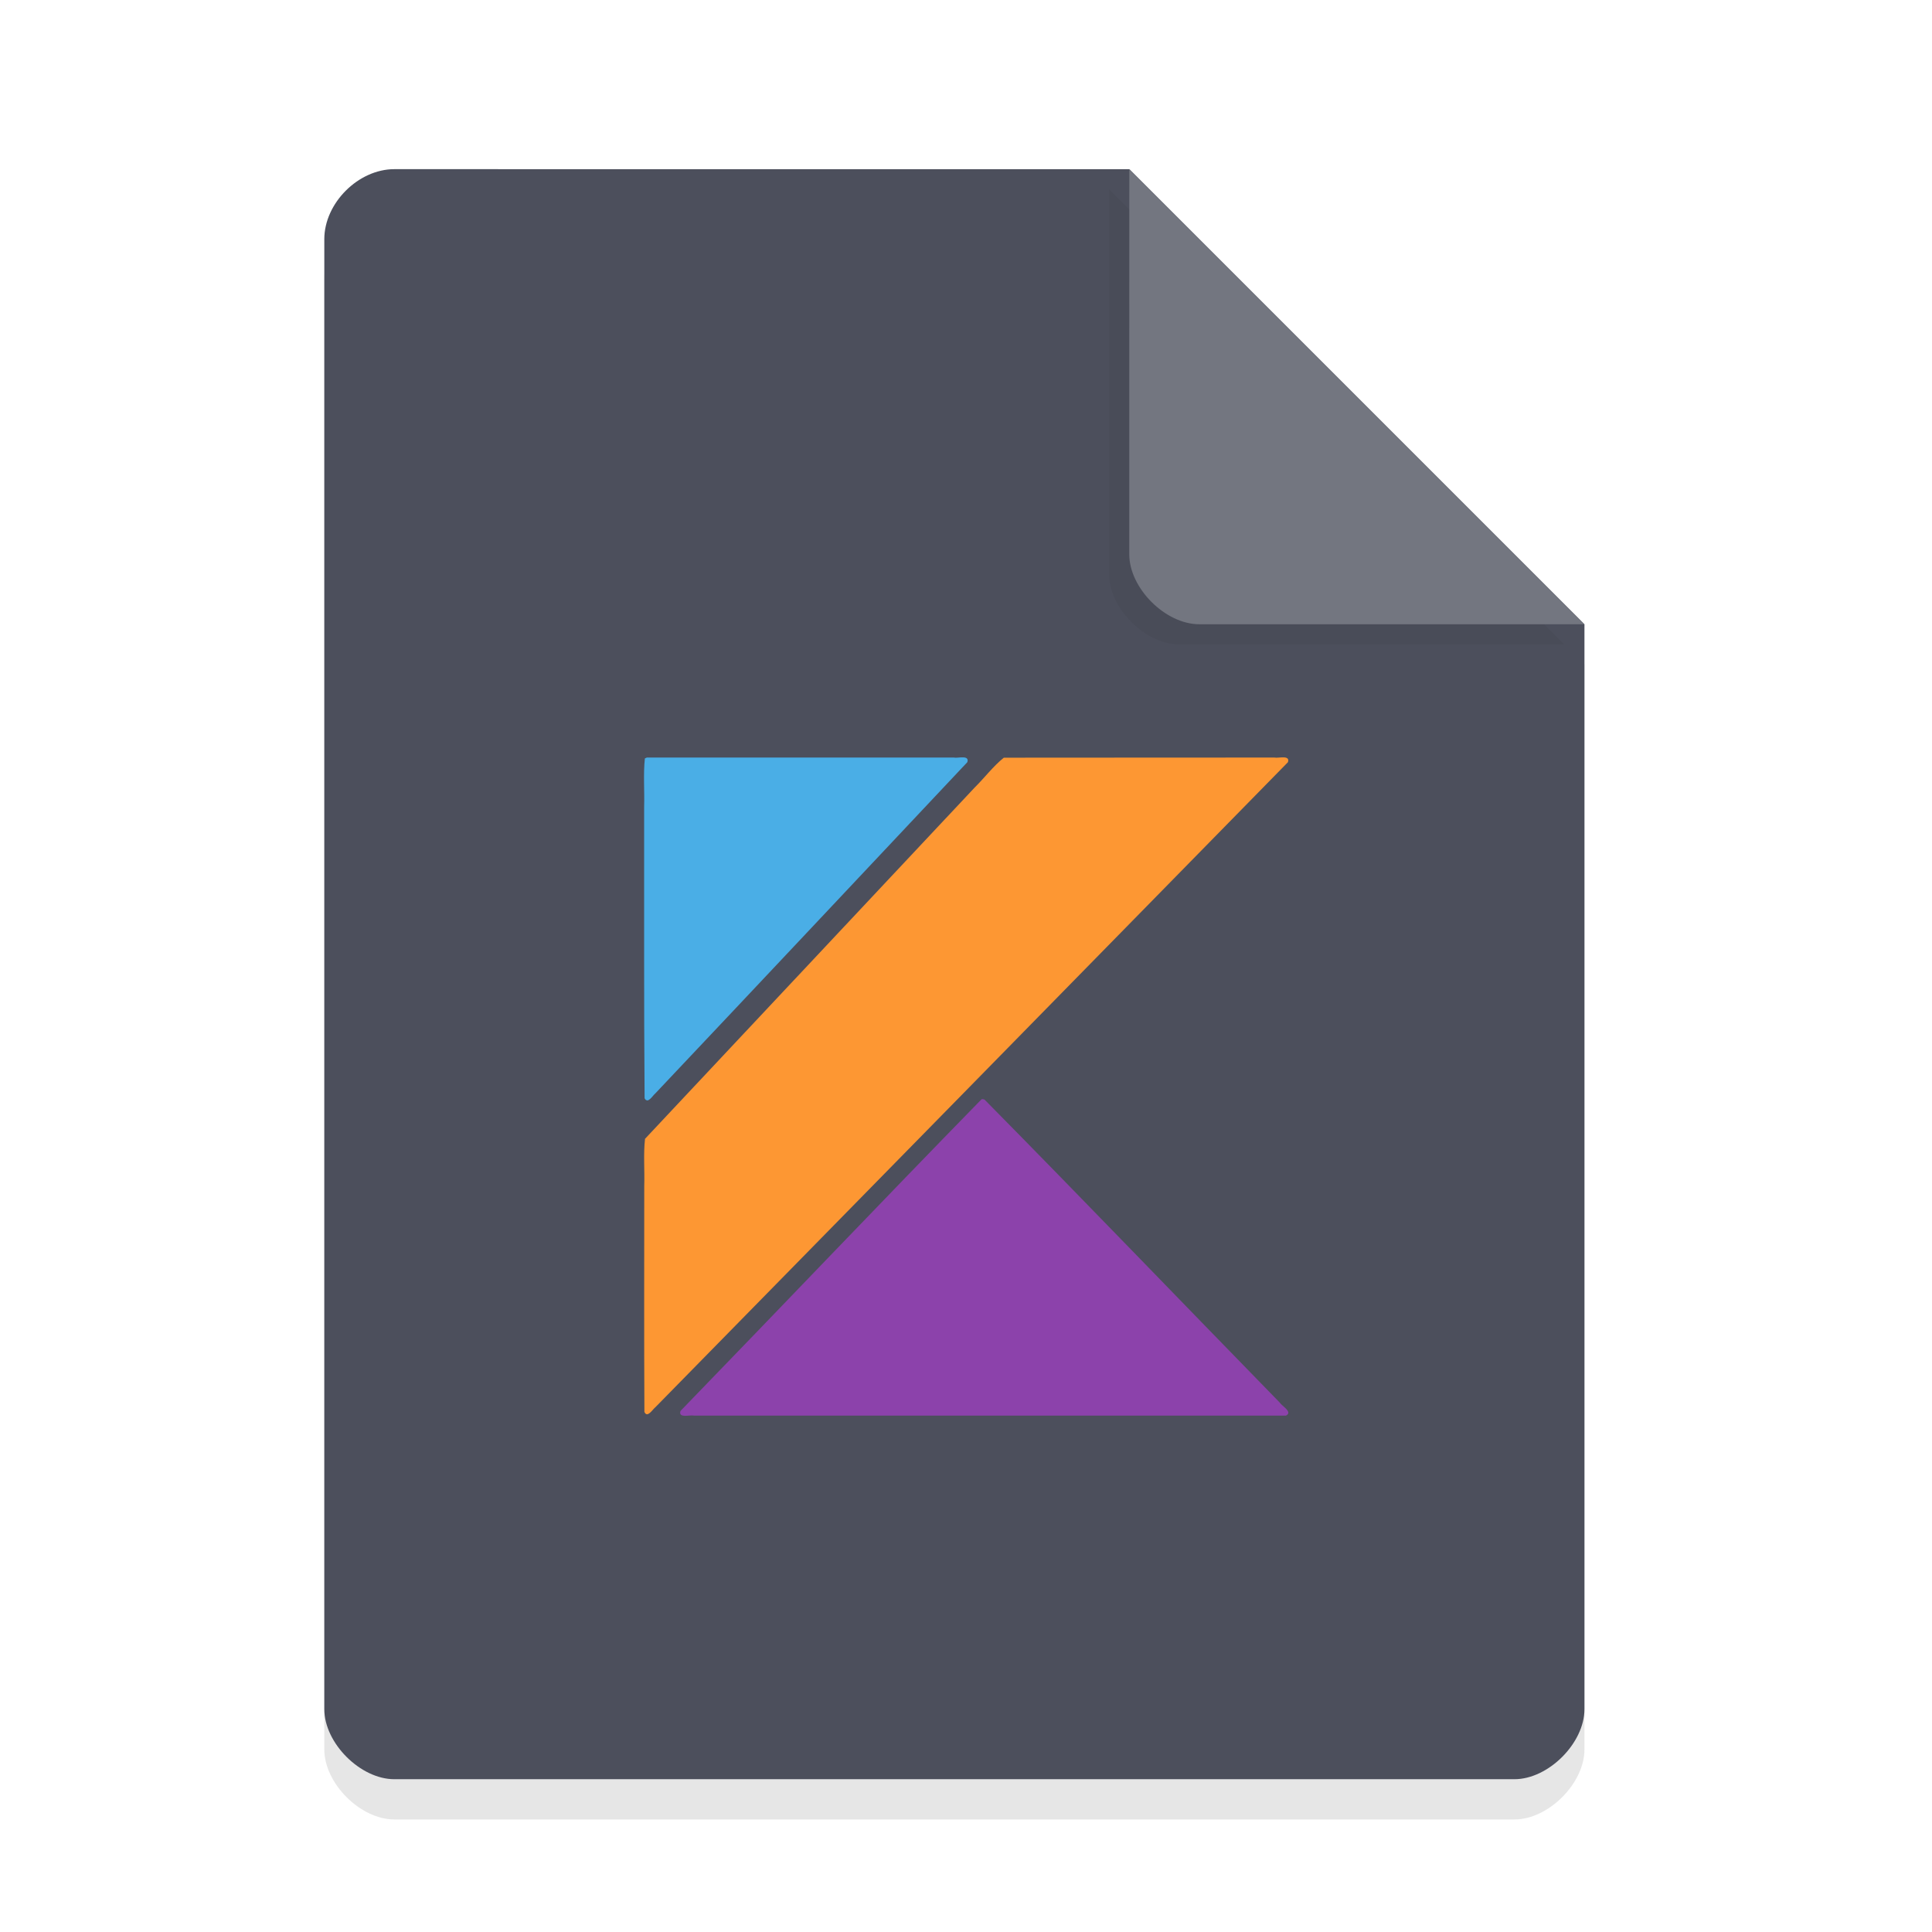 <svg width="36pt" height="36pt" version="1.1" viewBox="0 0 36 36" xmlns="http://www.w3.org/2000/svg"><defs><filter id="a" x="-.192" y="-.192" width="1.384" height="1.384" color-interpolation-filters="sRGB"><feGaussianBlur stdDeviation="0.678"/></filter></defs><path d="m7.348 3.902c-0.672 0-1.305 0.633-1.305 1.305v27.391c0 0.633 0.672 1.305 1.305 1.305h20.871c0.633 0 1.305-0.672 1.305-1.305v-20.215l-8.48-8.48z" opacity=".1"/><path d="m7.348 3.152c-0.672 0-1.305 0.633-1.305 1.305v27.391c0 0.633 0.672 1.305 1.305 1.305h20.871c0.633 0 1.305-0.672 1.305-1.305v-20.215l-8.48-8.48z" fill="#4c4f5c"/><path d="m20.668 3.527 8.48 8.48h-7.176c-0.633 0-1.305-0.672-1.305-1.305z" filter="url(#a)" opacity=".2"/><path d="m21.043 3.152 8.48 8.48h-7.176c-0.633 0-1.305-0.672-1.305-1.305z" fill="#737680"/><g transform="matrix(.498 0 0 .508 12.04 14.152)"><path d="m1.3 24 11.3-11.5 11.4 11.5zm-1.3-24h12l-12 12.5zm13.4 0-13.4 14v10l24-24z"/><path d="m18.663-0.069c-1.76 8.5286e-4 -3.52 0.002-5.28 0.003-0.398 0.313-0.72 0.736-1.088 1.092-4.112 4.296-8.225 8.592-12.337 12.888-0.065 0.568-0.01 1.159-0.029 1.736 0.001 2.76-0.009 5.521 0.006 8.281 0.108 0.243 0.308-0.098 0.416-0.177 7.892-7.88 15.775-15.769 23.662-23.654 0.094-0.279-0.354-0.137-0.507-0.171-1.614 7.5863e-4 -3.229 0.002-4.843 0.002z" fill="#fd9733" stroke-width=".04"/><path d="m12.536 12.477c-3.773 3.784-7.493 7.62-11.251 11.419-0.093 0.279 0.354 0.136 0.508 0.17h22.149c0.264-0.131-0.153-0.347-0.237-0.48-3.684-3.7-7.338-7.43-11.042-11.11-0.048-0.013-0.083-0.038-0.127 9.31e-4z" fill="#8c42ab" stroke-width=".04"/><path d="m-0.048-0.039c-0.063 0.582-0.009 1.185-0.027 1.775 0.005 3.563-0.012 7.126 0.017 10.689 0.115 0.227 0.296-0.091 0.397-0.172 3.9-4.045 7.787-8.102 11.679-12.155 0.089-0.279-0.355-0.134-0.509-0.169h-11.484c-0.024 0.011-0.049 0.021-0.073 0.032z" fill="#4aaee6" stroke-width=".04"/></g></svg>
